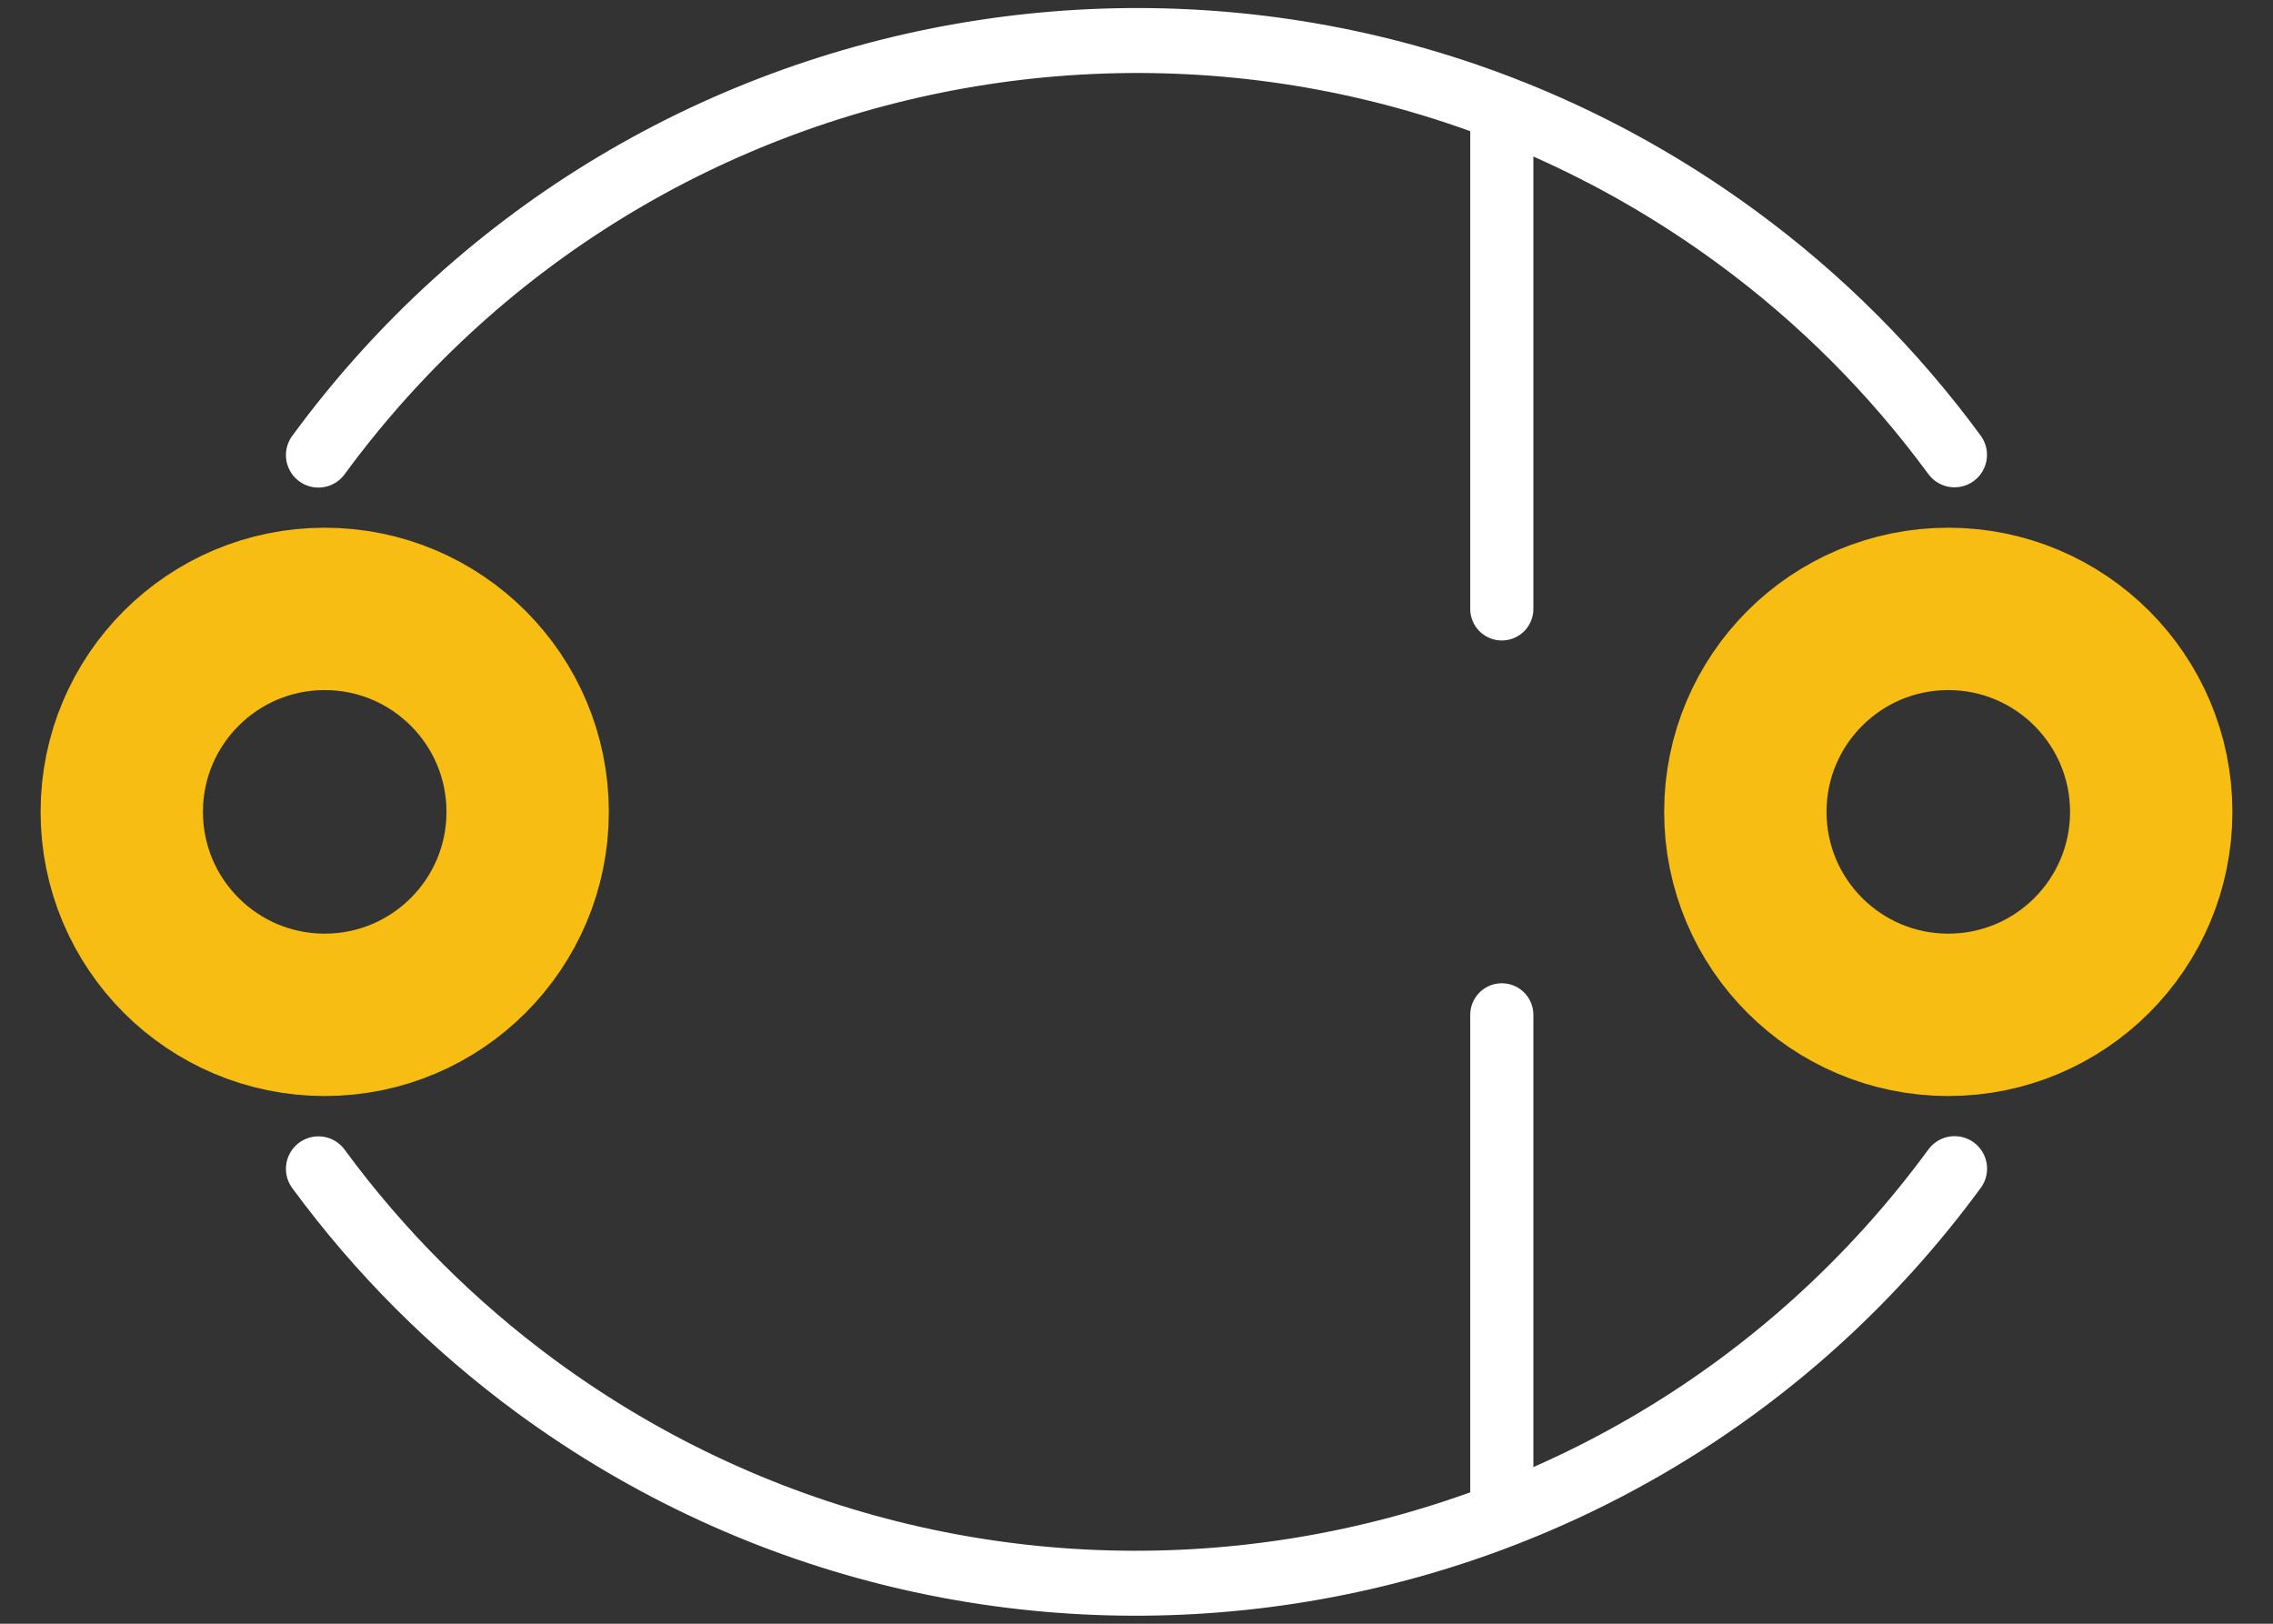 <?xml version="1.0" encoding="utf-8"?>
<!-- Generator: Adobe Illustrator 15.0.2, SVG Export Plug-In . SVG Version: 6.00 Build 0)  -->
<!DOCTYPE svg PUBLIC "-//W3C//DTD SVG 1.1//EN" "http://www.w3.org/Graphics/SVG/1.1/DTD/svg11.dtd">
<svg version="1.1" id="svg2" xmlns:svg="http://www.w3.org/2000/svg"
	 xmlns="http://www.w3.org/2000/svg" xmlns:xlink="http://www.w3.org/1999/xlink" x="0px" y="0px" width="25.2px" height="18px"
	 viewBox="0 0 25.2 18" enable-background="new 0 0 25.2 18" xml:space="preserve">
<rect x="0" y="0" width="25.2" height="18" fill="#333333" stroke="none"/>
<g id="copper0">
	<g id="copper1">
		<circle id="connector0pin" fill="none" stroke="#F7BD13" stroke-width="1.8" cx="3.6" cy="9" r="2.25"/>
		<circle id="connector1pin" fill="none" stroke="#F7BD13" stroke-width="1.8" cx="21.6" cy="9" r="2.25"/>
	</g>
</g>
<g id="silkscreen">
	<path id="path3599" fill="none" stroke="#FFFFFF" stroke-width="0.72" stroke-linecap="round" stroke-linejoin="round" d="
		M3.53,5.045c3.675-5.009,10.716-6.091,15.725-2.416c0.924,0.677,1.737,1.491,2.414,2.413"/>
	<path id="path3599-1" fill="none" stroke="#FFFFFF" stroke-width="0.72" stroke-linecap="round" stroke-linejoin="round" d="
		M21.67,12.955c-3.676,5.01-10.716,6.091-15.726,2.416c-0.922-0.678-1.736-1.491-2.414-2.414"/>
	<path id="path2826" fill="none" stroke="#FFFFFF" stroke-width="0.7" stroke-linecap="round" d="M16.65,1.35v5.4"/>
	<path id="path3600" fill="none" stroke="#FFFFFF" stroke-width="0.7" stroke-linecap="round" d="M16.65,11.25v5.4"/>
</g>
</svg>
